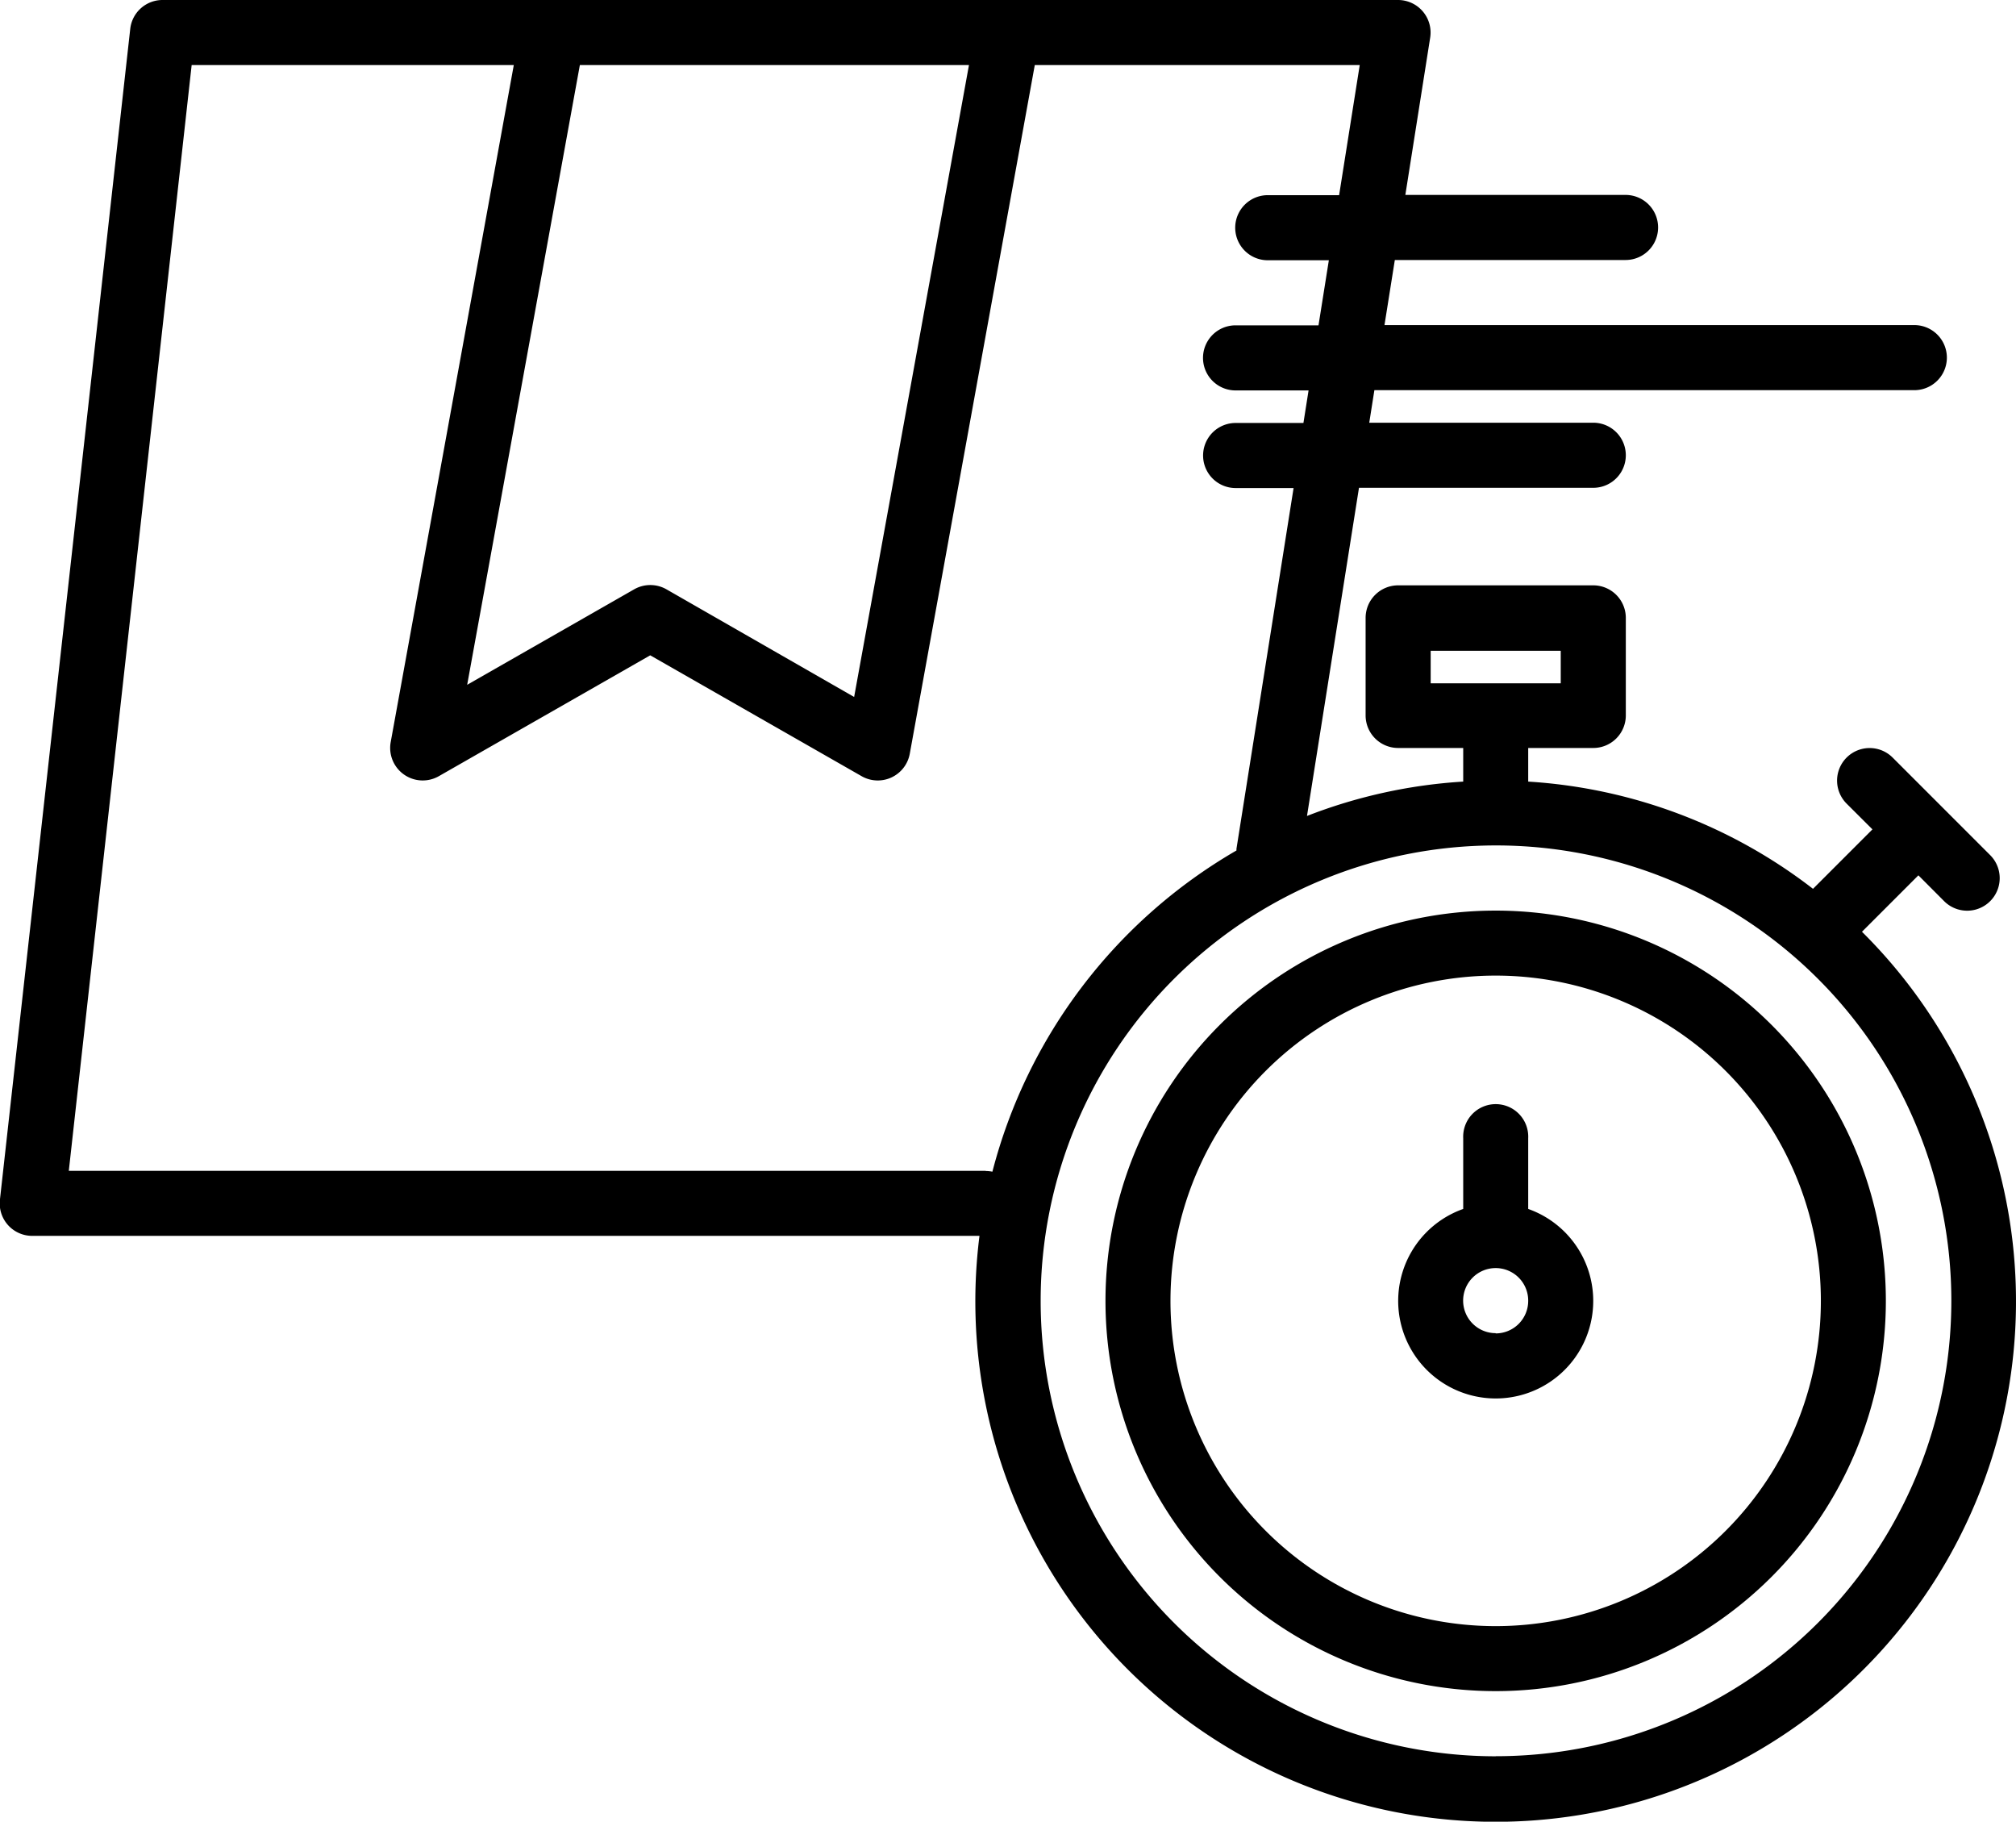 <svg xmlns="http://www.w3.org/2000/svg" width="24.351" height="22" viewBox="0 0 24.351 22">
  <g id="fast_icon_order" transform="translate(-8.001 -32)">
    <path id="Path_30663" data-name="Path 30663" d="M353.569,305.246v-.853a.393.393,0,1,0-.785,0v.853a1.178,1.178,0,1,0,.785,0Zm-.393,1.5a.393.393,0,1,1,.393-.393A.393.393,0,0,1,353.176,306.749Z" transform="translate(-327.109 -258.646)"/>
    <path id="Path_30664" data-name="Path 30664" d="M284.713,256a4.713,4.713,0,1,0,4.713,4.713A4.713,4.713,0,0,0,284.713,256Zm0,8.641a3.928,3.928,0,1,1,3.928-3.928A3.928,3.928,0,0,1,284.713,264.641Z" transform="translate(-258.646 -213.003)"/>
    <path id="Path_30665" data-name="Path 30665" d="M30.492,43.252l.681-.681.311.312a.393.393,0,1,0,.556-.556l-1.178-1.178a.393.393,0,1,0-.556.556l.312.311-.718.718a6.251,6.251,0,0,0-3.44-1.295s0-.008,0-.013v-.393h.786a.393.393,0,0,0,.393-.393V39.462a.393.393,0,0,0-.393-.393H24.889a.393.393,0,0,0-.393.393v1.178a.393.393,0,0,0,.393.393h.786v.393s0,.008,0,.013a6.237,6.237,0,0,0-1.887.415l.628-3.963h2.83a.393.393,0,0,0,0-.786H24.54l.062-.393h6.522a.393.393,0,0,0,0-.786h-6.4l.125-.786h2.787a.393.393,0,1,0,0-.786H24.976l.3-1.9A.393.393,0,0,0,24.889,32H9.964a.392.392,0,0,0-.39.35L8,46.489a.392.392,0,0,0,.39.436H19.832a6.285,6.285,0,1,0,10.659-3.673Zm-5.21-3v-.393h1.571v.393ZM15.005,32.786h4.7l-1.387,7.631-2.267-1.3a.394.394,0,0,0-.39,0l-2.017,1.153Zm4.9,13.354H8.832l1.484-13.354h3.891L12.72,40.963a.393.393,0,0,0,.581.411l2.554-1.46,2.554,1.46a.393.393,0,0,0,.581-.271L20.5,32.786h3.925l-.249,1.571h-.862a.393.393,0,1,0,0,.786h.738l-.125.786H22.925a.393.393,0,0,0,0,.786h.882l-.062.393h-.819a.393.393,0,1,0,0,.786h.7l-.69,4.357c0,.007,0,.013,0,.02a6.311,6.311,0,0,0-2.948,3.879.418.418,0,0,0-.079-.008Zm6.166,7.07a5.5,5.5,0,1,1,5.5-5.5A5.5,5.5,0,0,1,26.067,53.209Z" transform="translate(0 0)"/>
  </g>
</svg>
